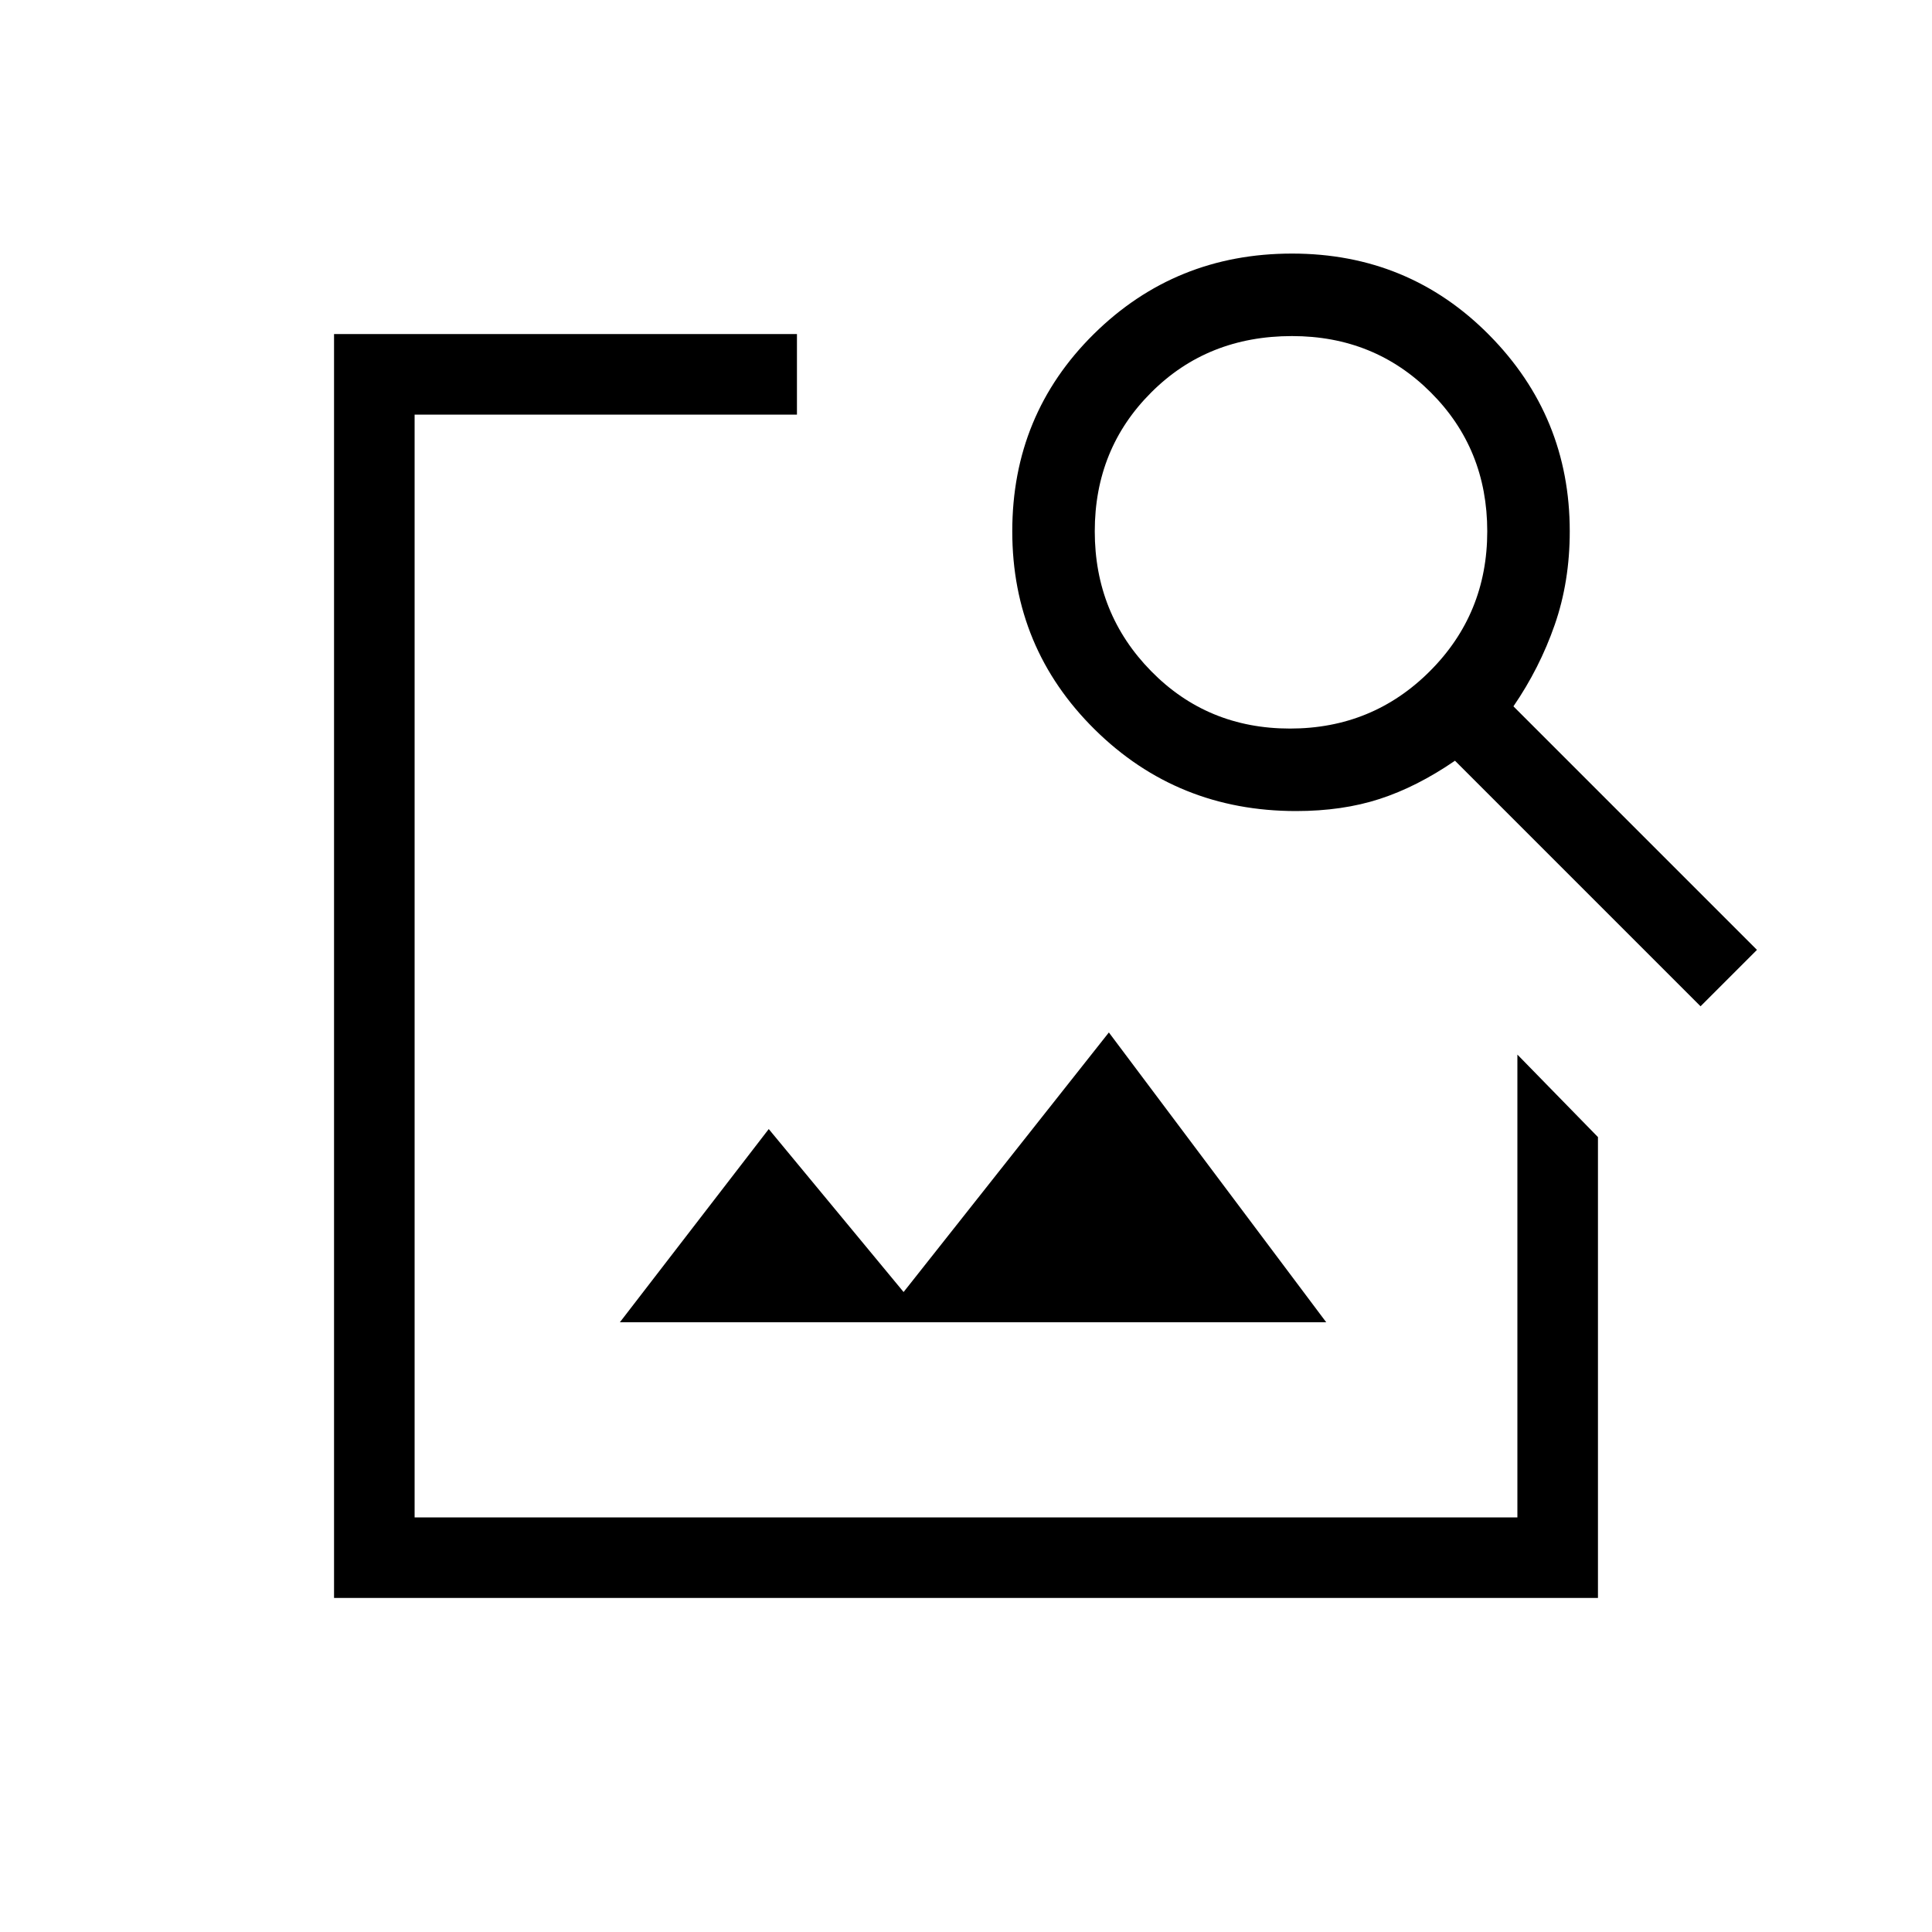 <svg xmlns="http://www.w3.org/2000/svg" height="20" width="20"><path d="M3.458 16.542V3.458H8.25v.834H4.292v11.416h11.416v-4.791l.834.854v4.771Zm14.146-6.125-2.542-2.542q-.395.271-.781.396-.385.125-.864.125-1.229 0-2.084-.844-.854-.844-.854-2.052 0-1.208.844-2.042.844-.833 2.052-.833 1.208 0 2.042.844.833.843.833 2.031 0 .521-.156.969-.156.448-.427.843l2.521 2.521Zm-4.25-2.875q.854 0 1.448-.594t.594-1.448q0-.854-.584-1.437-.583-.584-1.437-.584-.875 0-1.458.584-.584.583-.584 1.437 0 .854.584 1.448.583.594 1.437.594Zm-6.937 6.146 1.541-2 1.396 1.687 2.125-2.687 2.25 3Z"/></svg>